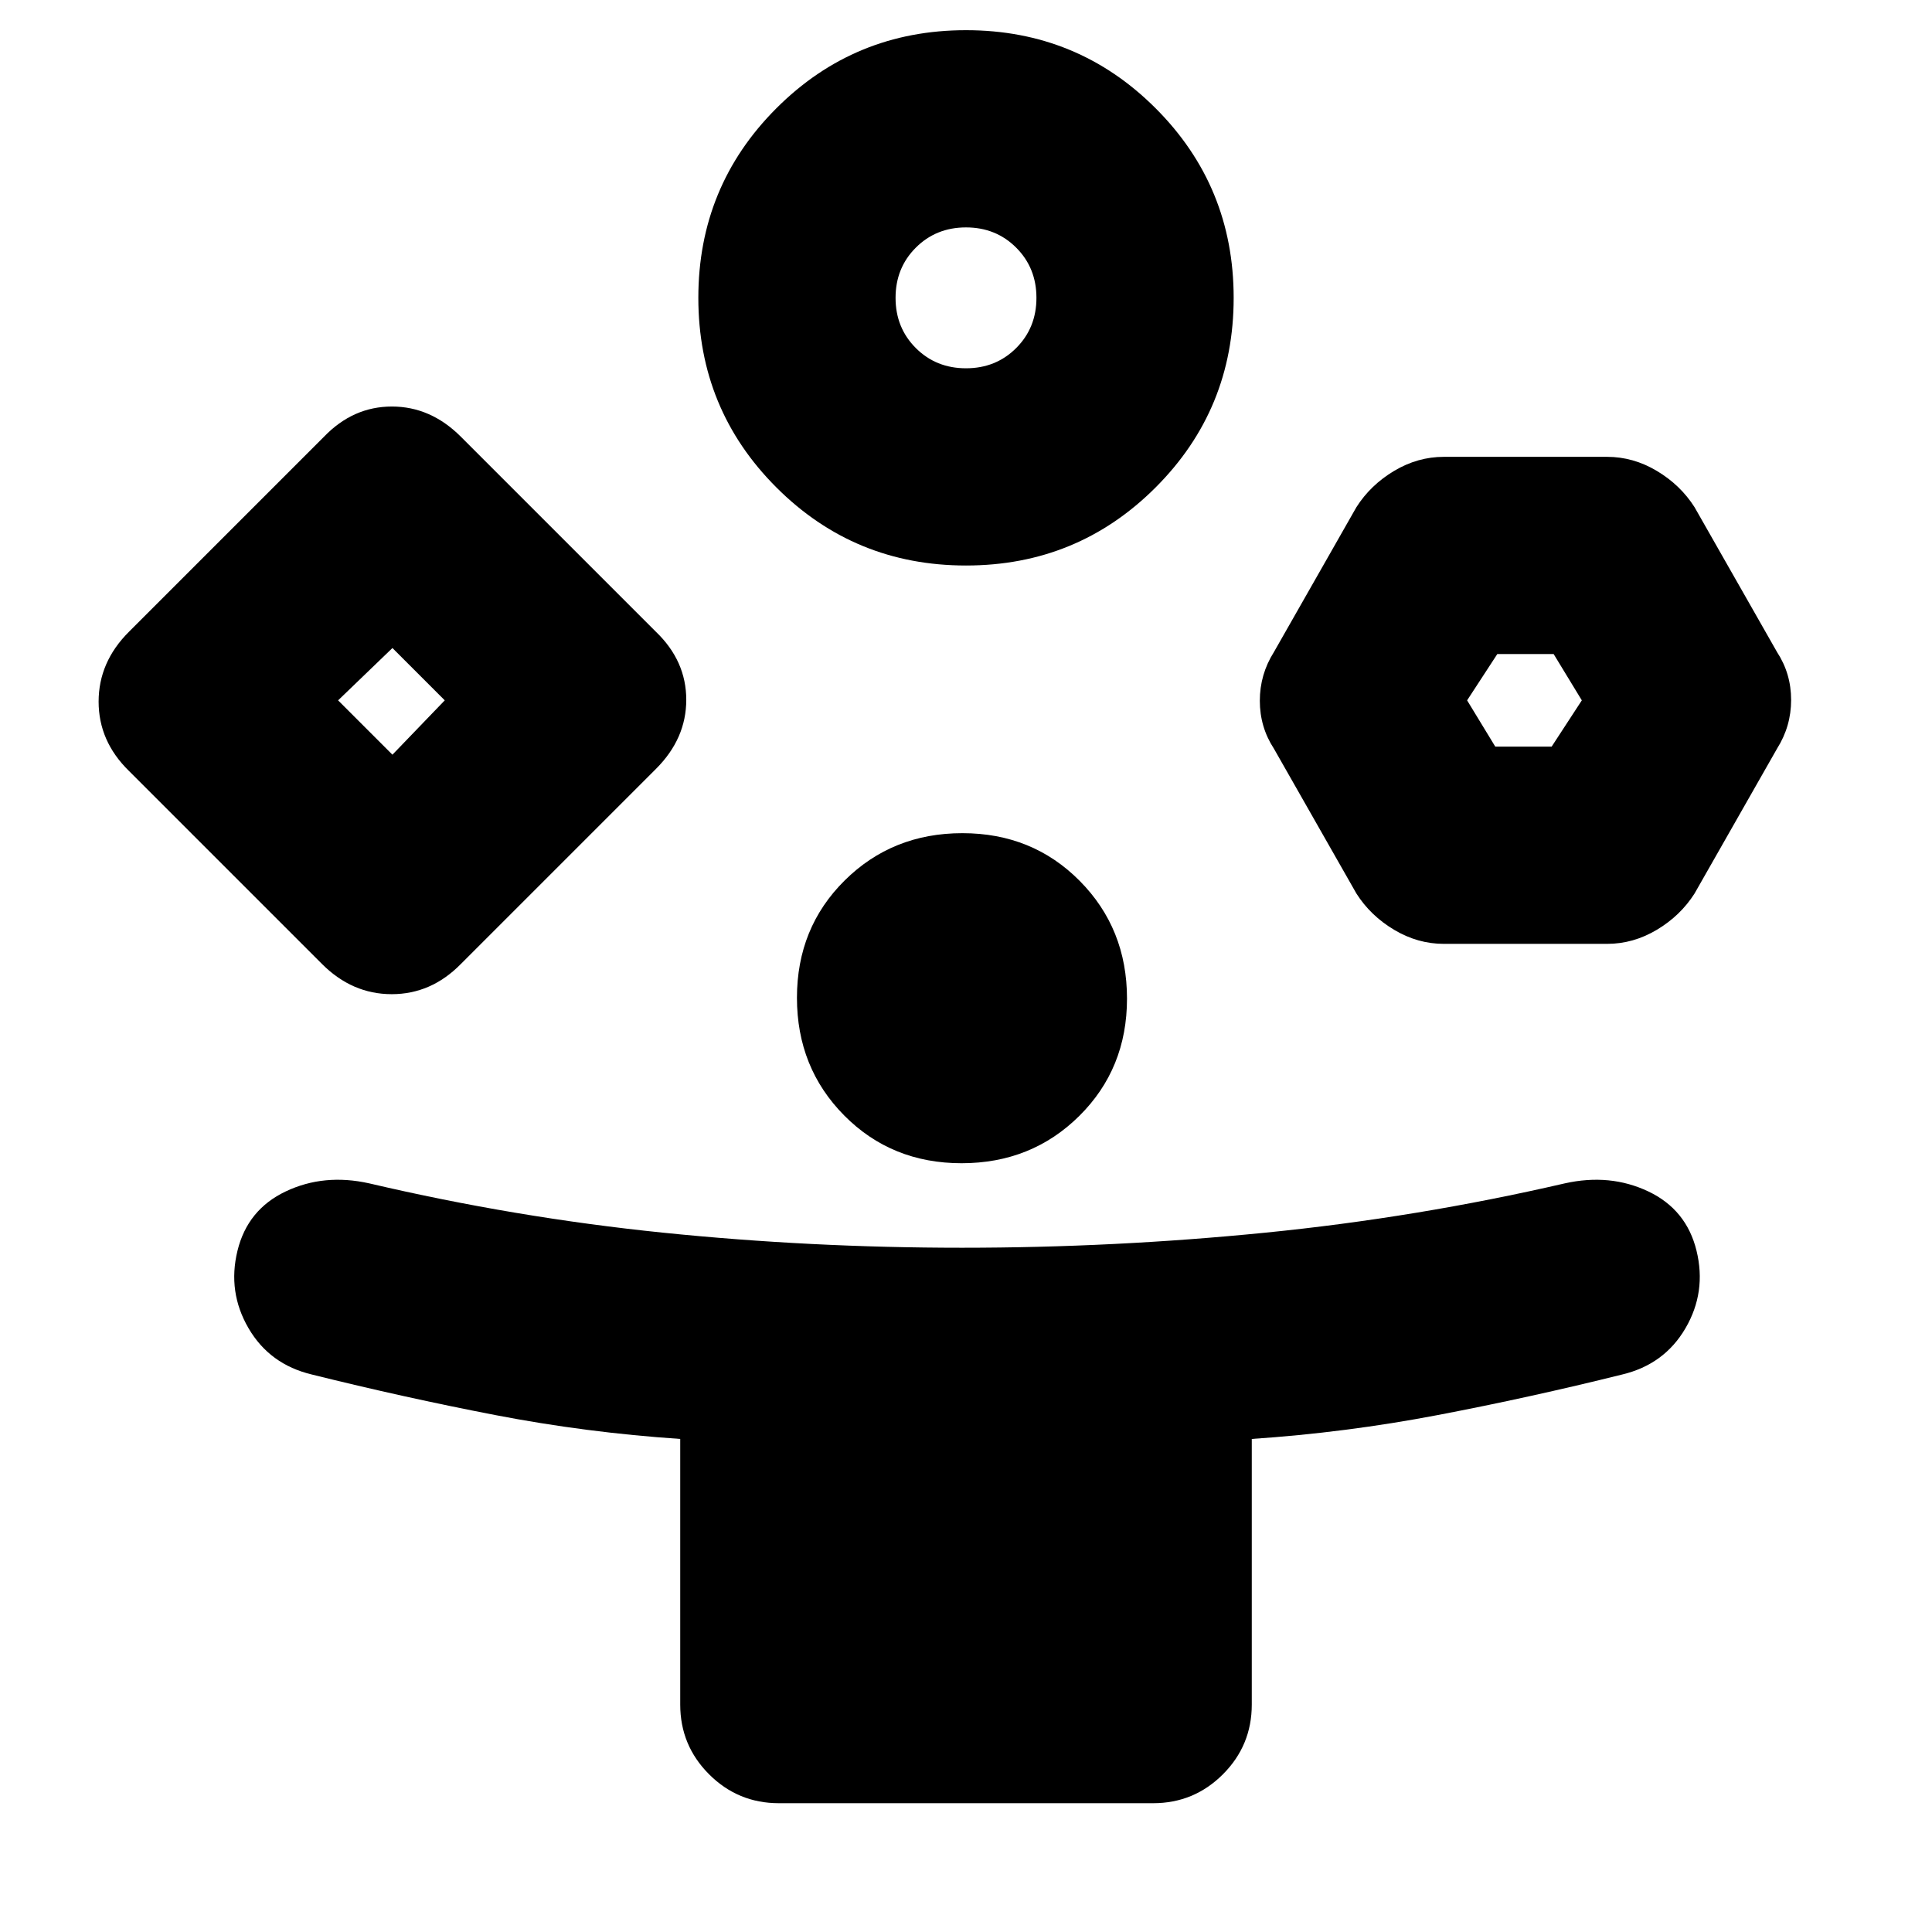 <svg xmlns="http://www.w3.org/2000/svg" height="20" viewBox="0 -960 960 960" width="20"><path d="m160-481-96-96q-15-14.73-15-34.36Q49-631 64-646l97-97q14.45-15 33.73-15Q214-758 229-743l97 97q15 14.45 15 33.73Q341-593 326-578l-97 97q-14.73 15-34.36 15Q175-466 160-481ZM387-64q-20.3 0-34.65-14.35Q338-92.7 338-113v-132q-46.73-3.14-91.99-11.88Q200.76-265.62 155-277q-21-5-31.5-23t-5.5-38.5q5-20.5 24-29.5t41.43-4q72.57 17 145.91 24.5t148.67 7.5q75.67 0 150.83-7.5Q704-355 777.57-372q22.43-5 41.43 4t24 29.5q5 20.5-5.5 38.5T806-277q-45.76 11.38-91.51 20.12Q668.73-248.14 622-245v132q0 20.3-14.35 34.65Q593.3-64 573-64H387ZM195-585l26-27-26-26-27 26 27 27Zm285-94q-55.42 0-94.21-38.79Q347-756.58 347-812q0-55.42 38.79-94.21Q424.58-945 480-945q55.42 0 94.21 38.79Q613-867.42 613-812q0 55.42-38.79 94.21Q535.42-679 480-679Zm-2.21 297q-34.79 0-58.29-23.71t-23.5-58.5q0-34.79 23.71-58.29t58.5-23.5q34.79 0 58.29 23.71t23.5 58.5q0 34.79-23.71 58.29t-58.5 23.5ZM480-777q14.88 0 24.94-10.06Q515-797.13 515-812q0-14.88-10.06-24.94T480-847q-14.87 0-24.94 10.06Q445-826.88 445-812q0 14.87 10.06 24.94Q465.13-777 480-777Zm194 261-41-72q-7-10.71-7-23.81 0-13.09 7-24.19l41-72q7-11 18.71-18t24.74-7h81.1q13.03 0 24.74 7Q835-719 842-708l41 72q7 10.71 7 23.81 0 13.09-7 24.19l-41 72q-7 11-18.71 18t-24.74 7h-81.1q-13.03 0-24.74-7Q681-505 674-516Zm69-73h28l15-23-14-23h-28l-15 23 14 23Zm-548-23Zm285-200Zm278 200Z"/></svg>